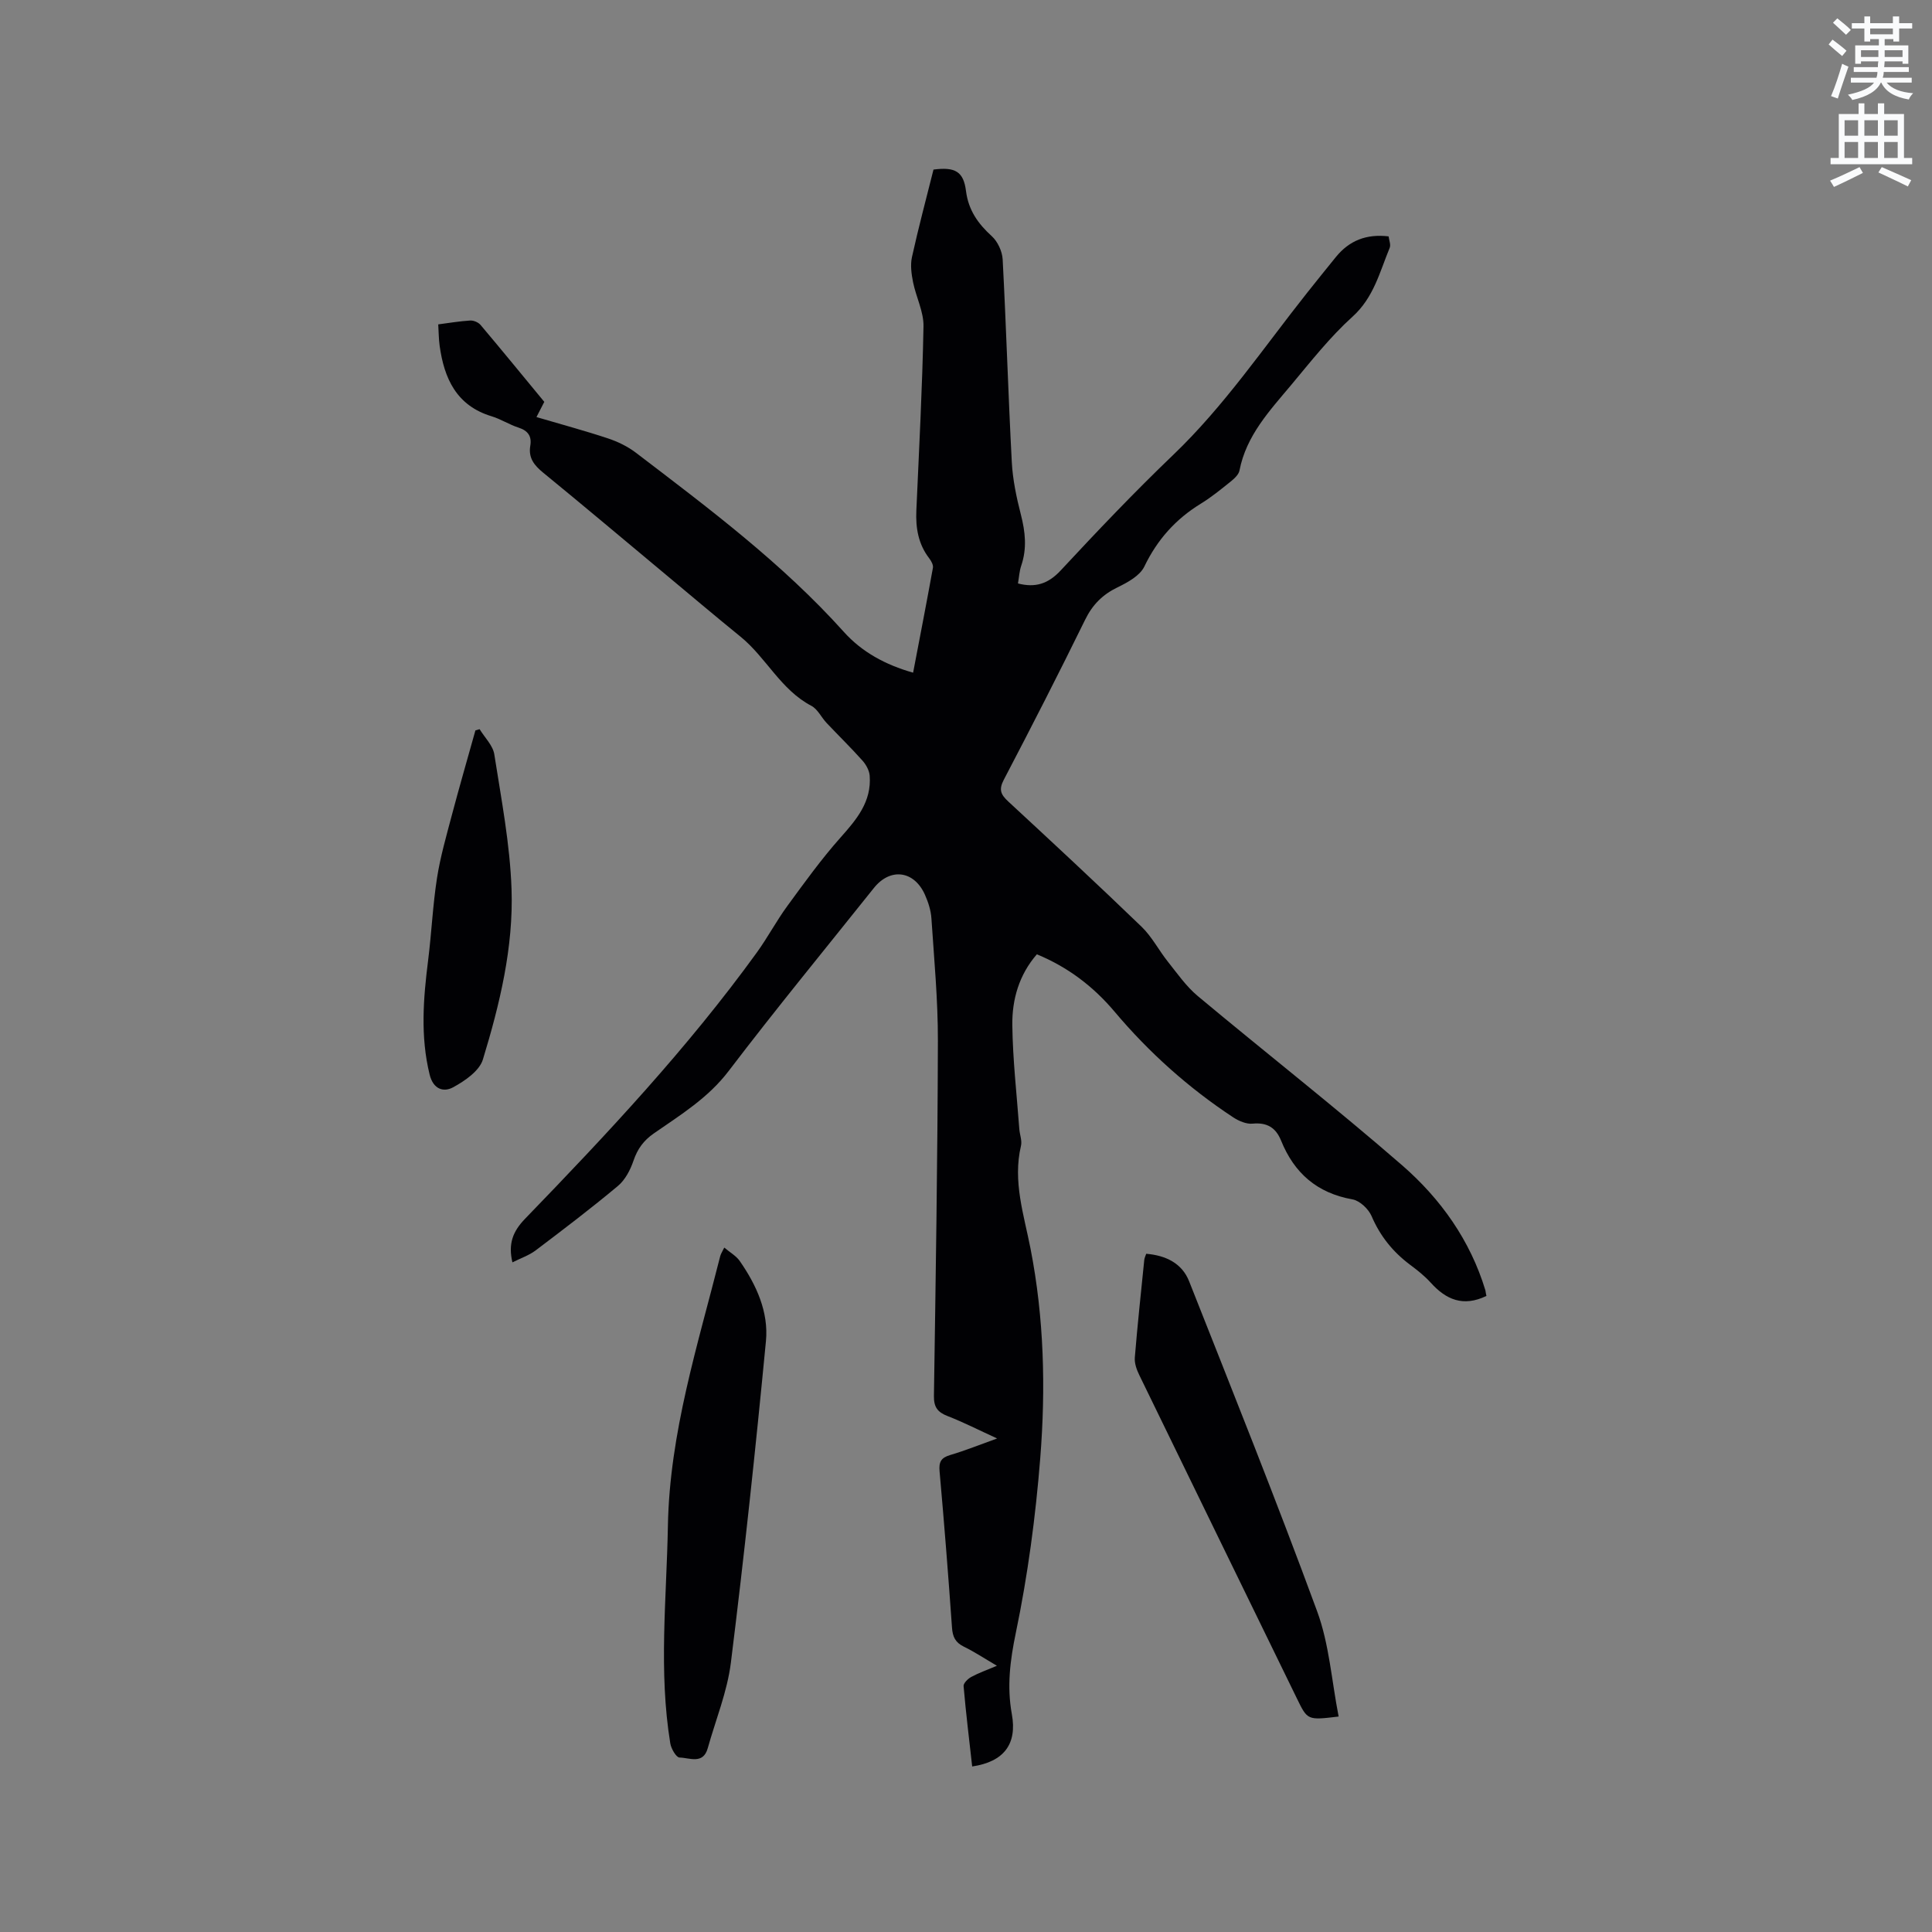 <svg enable-background="new 0 0 400 400" viewBox="0 0 400 400" xmlns="http://www.w3.org/2000/svg"><rect x="0" y="0" width="400" height="400" fill="#808080" stroke="none"/><path d="m378.6 9.2.8-1c.9.7 1.9 1.4 2.9 2.3l-.9 1.1c-1.1-.9-2-1.7-2.8-2.4zm.5 10.7c.9-2.1 1.6-4.3 2.3-6.7.4.2.8.4 1.3.6-.7 2.1-1.5 4.3-2.2 6.6zm.4-15.2.9-.9c1 .8 2 1.6 2.8 2.4l-1 1c-1-.9-1.9-1.8-2.7-2.5zm12.5-1.3h1.2v1.4h2.7v1.1h-2.7v2.7h-1.2v-.5h-1.8v1.3h4.9v3.8h-1.2v-.5h-3.7c0 .4-.1.9-.1 1.2h5.1v1h-5.2c0 .5-.1.9-.2 1.2h6v1h-5.2c1.1 1.3 2.9 2 5.5 2.2-.4.4-.7.8-.9 1.3-2.9-.5-4.8-1.6-5.7-3.5h-.1c-.8 1.7-2.7 2.9-5.9 3.6-.2-.4-.6-.8-.9-1.1 2.8-.6 4.6-1.4 5.4-2.5h-4.8v-1h5.3c.1-.3.2-.7.2-1.2h-4.9v-1h5c0-.4 0-.8.1-1.2h-3.6v.5h-1.2v-3.8h4.9v-1.3h-1.8v.5h-1.2v-2.7h-2.6v-1.1h2.6v-1.4h1.2v1.4h4.7v-1.4zm-6.7 8.4h3.6c0-.4 0-.9 0-1.4h-3.6zm1.9-4.7h4.7v-1.2h-4.7zm6.7 3.3h-3.7v1.4h3.7z" fill="#fafbfc"/><path d="m384.7 21.4h1.3v2.2h2.8v-2.2h1.3v2.2h4.1v9.1h1.7v1.3h-16.9v-1.3h1.7v-9.1h4.1v-2.2zm.3 13.2.7 1.2c-1.8.9-3.8 1.9-6 2.9-.2-.4-.5-.8-.8-1.3 2.4-1 4.4-2 6.1-2.8zm-3.1-6.5h2.8v-3.2h-2.8zm0 4.6h2.8v-3.3h-2.8zm4.1-4.6h2.8v-3.2h-2.8zm0 4.6h2.8v-3.3h-2.8zm3.6 1.9c2.1.9 4.1 1.8 6.1 2.7l-.7 1.3c-2.2-1.1-4.2-2-6.1-2.9zm3.3-9.7h-2.8v3.2h2.8zm-2.8 7.8h2.8v-3.3h-2.8z" fill="#fafbfc"/><g fill="#010104"><path d="m307.75 268.31c-4.83 2.33-8.37.75-11.51-2.72-1.27-1.41-2.79-2.61-4.32-3.75-3.55-2.66-6.18-5.93-7.95-10.06-.64-1.48-2.44-3.19-3.95-3.46-7.33-1.3-12.07-5.44-14.79-12.18-1.08-2.66-2.89-3.79-5.89-3.5-1.29.13-2.86-.55-4.01-1.3-9.26-6.1-17.44-13.42-24.59-21.91-4.35-5.16-9.63-9.2-16.07-11.85-3.68 4.23-5.15 9.35-5.08 14.67.09 7.18.92 14.36 1.45 21.53.09 1.16.6 2.39.34 3.46-1.73 7.34.61 14.26 1.98 21.28 2.81 14.37 3.16 28.91 2.01 43.4-.96 12.11-2.58 24.24-5.05 36.12-1.2 5.75-1.87 11.15-.83 16.85 1.13 6.19-1.62 9.86-8.21 10.84-.62-5.55-1.3-11.09-1.78-16.64-.05-.59.88-1.51 1.57-1.89 1.56-.84 3.25-1.44 5.33-2.32-2.49-1.46-4.6-2.86-6.85-3.96-1.76-.86-2.32-2.04-2.45-3.95-.76-10.79-1.61-21.57-2.57-32.33-.18-1.96.3-2.83 2.19-3.39 3.11-.92 6.13-2.14 9.72-3.43-3.73-1.71-6.93-3.35-10.26-4.64-2.08-.81-2.86-1.87-2.82-4.18.37-24.49.76-48.98.82-73.48.02-8.46-.78-16.93-1.34-25.38-.11-1.65-.65-3.34-1.33-4.87-2.24-5.05-7.19-5.68-10.59-1.41-10.05 12.59-20.29 25.05-30.05 37.87-4.26 5.6-9.97 9.09-15.5 12.93-2.13 1.48-3.38 3.21-4.21 5.64-.65 1.91-1.72 3.98-3.23 5.24-5.52 4.62-11.26 8.98-17 13.32-1.38 1.05-3.12 1.63-4.84 2.5-.9-3.84.06-6.39 2.64-9.05 16.96-17.53 33.65-35.32 47.99-55.14 2.23-3.09 4.02-6.49 6.27-9.57 3.55-4.85 7.07-9.75 11.06-14.23 3.34-3.75 6.41-7.41 6.01-12.76-.08-1.09-.75-2.3-1.5-3.14-2.39-2.68-4.97-5.19-7.43-7.8-1.09-1.16-1.84-2.85-3.15-3.54-6.34-3.32-9.34-9.98-14.65-14.3-5.35-4.35-10.61-8.8-15.9-13.21-8.31-6.92-16.58-13.9-24.95-20.74-1.87-1.53-3.12-3.06-2.69-5.59.34-1.97-.48-3.13-2.44-3.76-1.91-.61-3.64-1.76-5.56-2.34-7.28-2.2-9.83-7.82-10.77-14.62-.19-1.35-.18-2.72-.29-4.41 2.29-.3 4.45-.67 6.63-.8.71-.04 1.68.38 2.14.92 4.44 5.26 8.79 10.59 13.19 15.92-.53 1.03-.99 1.93-1.62 3.15 5.08 1.5 9.97 2.81 14.76 4.4 2.06.68 4.12 1.68 5.84 2.99 15.08 11.51 30.28 22.88 43.05 37.1 3.71 4.13 8.56 6.8 14.33 8.43 1.41-7.38 2.8-14.53 4.1-21.7.11-.6-.34-1.42-.76-1.97-2.27-2.94-2.83-6.3-2.67-9.89.56-12.71 1.24-25.42 1.48-38.13.06-3.03-1.54-6.07-2.16-9.15-.34-1.69-.59-3.56-.23-5.2 1.34-6.09 2.96-12.12 4.46-18.12 4.51-.59 6.22.41 6.73 4.44.5 3.94 2.47 6.75 5.34 9.35 1.22 1.11 2.16 3.14 2.25 4.8.74 13.98 1.15 27.97 1.89 41.94.19 3.66.97 7.34 1.88 10.9.92 3.57 1.29 7.01.08 10.56-.4 1.17-.46 2.46-.68 3.7 3.61.93 6.26.08 8.84-2.69 7.58-8.15 15.26-16.23 23.3-23.93 10.57-10.12 18.7-22.18 27.71-33.54 1.98-2.49 3.97-4.97 5.98-7.44 2.76-3.39 6.31-4.81 10.91-4.26.09.8.49 1.72.22 2.37-2.07 5-3.29 10.28-7.7 14.26-4.67 4.22-8.63 9.27-12.69 14.13-4.46 5.33-9.31 10.47-10.71 17.72-.17.88-1.14 1.73-1.92 2.36-1.98 1.59-3.97 3.21-6.13 4.53-5.19 3.19-8.98 7.44-11.65 12.99-.92 1.9-3.45 3.29-5.55 4.3-3.1 1.51-5.18 3.59-6.71 6.72-5.45 11.12-11.1 22.16-16.84 33.13-1.09 2.08-.59 3.08.94 4.5 9.26 8.57 18.51 17.16 27.59 25.92 2.16 2.08 3.58 4.91 5.48 7.28 1.94 2.44 3.77 5.07 6.13 7.05 14.07 11.75 28.53 23.06 42.36 35.08 7.96 6.93 14.09 15.53 17.22 25.89.06.44.14.85.21 1.14z"/><path d="m149.95 258.3c1.2 1.01 2.46 1.71 3.2 2.77 3.46 4.97 6.01 10.57 5.43 16.59-2.13 22.22-4.5 44.43-7.26 66.58-.75 6.01-3.14 11.81-4.79 17.71-.96 3.43-3.8 1.96-5.84 1.93-.67-.01-1.73-1.81-1.91-2.91-2.45-14.97-.77-29.99-.5-45.01.35-19.32 6.19-37.48 10.84-55.91.13-.48.43-.92.83-1.75z"/><path d="m277.15 355.39c-6.46.78-6.44.77-8.62-3.7-10.89-22.34-21.81-44.68-32.67-67.03-.53-1.09-1-2.41-.91-3.58.55-6.75 1.28-13.49 1.96-20.24.04-.39.24-.77.4-1.26 4.07.34 7.42 1.97 8.89 5.71 8.98 22.7 18.06 45.36 26.48 68.26 2.52 6.81 3.01 14.38 4.47 21.84z"/><path d="m99.3 150.97c1.05 1.73 2.75 3.36 3.04 5.21 1.45 9.28 3.25 18.59 3.57 27.94.41 12.01-2.44 23.78-5.93 35.23-.72 2.37-3.74 4.45-6.18 5.77-1.89 1.03-4.08.49-4.85-2.64-1.94-7.91-1.31-15.76-.31-23.67.71-5.67.96-11.4 1.84-17.04.68-4.36 1.92-8.65 3.05-12.93 1.56-5.89 3.26-11.75 4.9-17.62.29-.08.58-.17.87-.25z"/></g></svg>